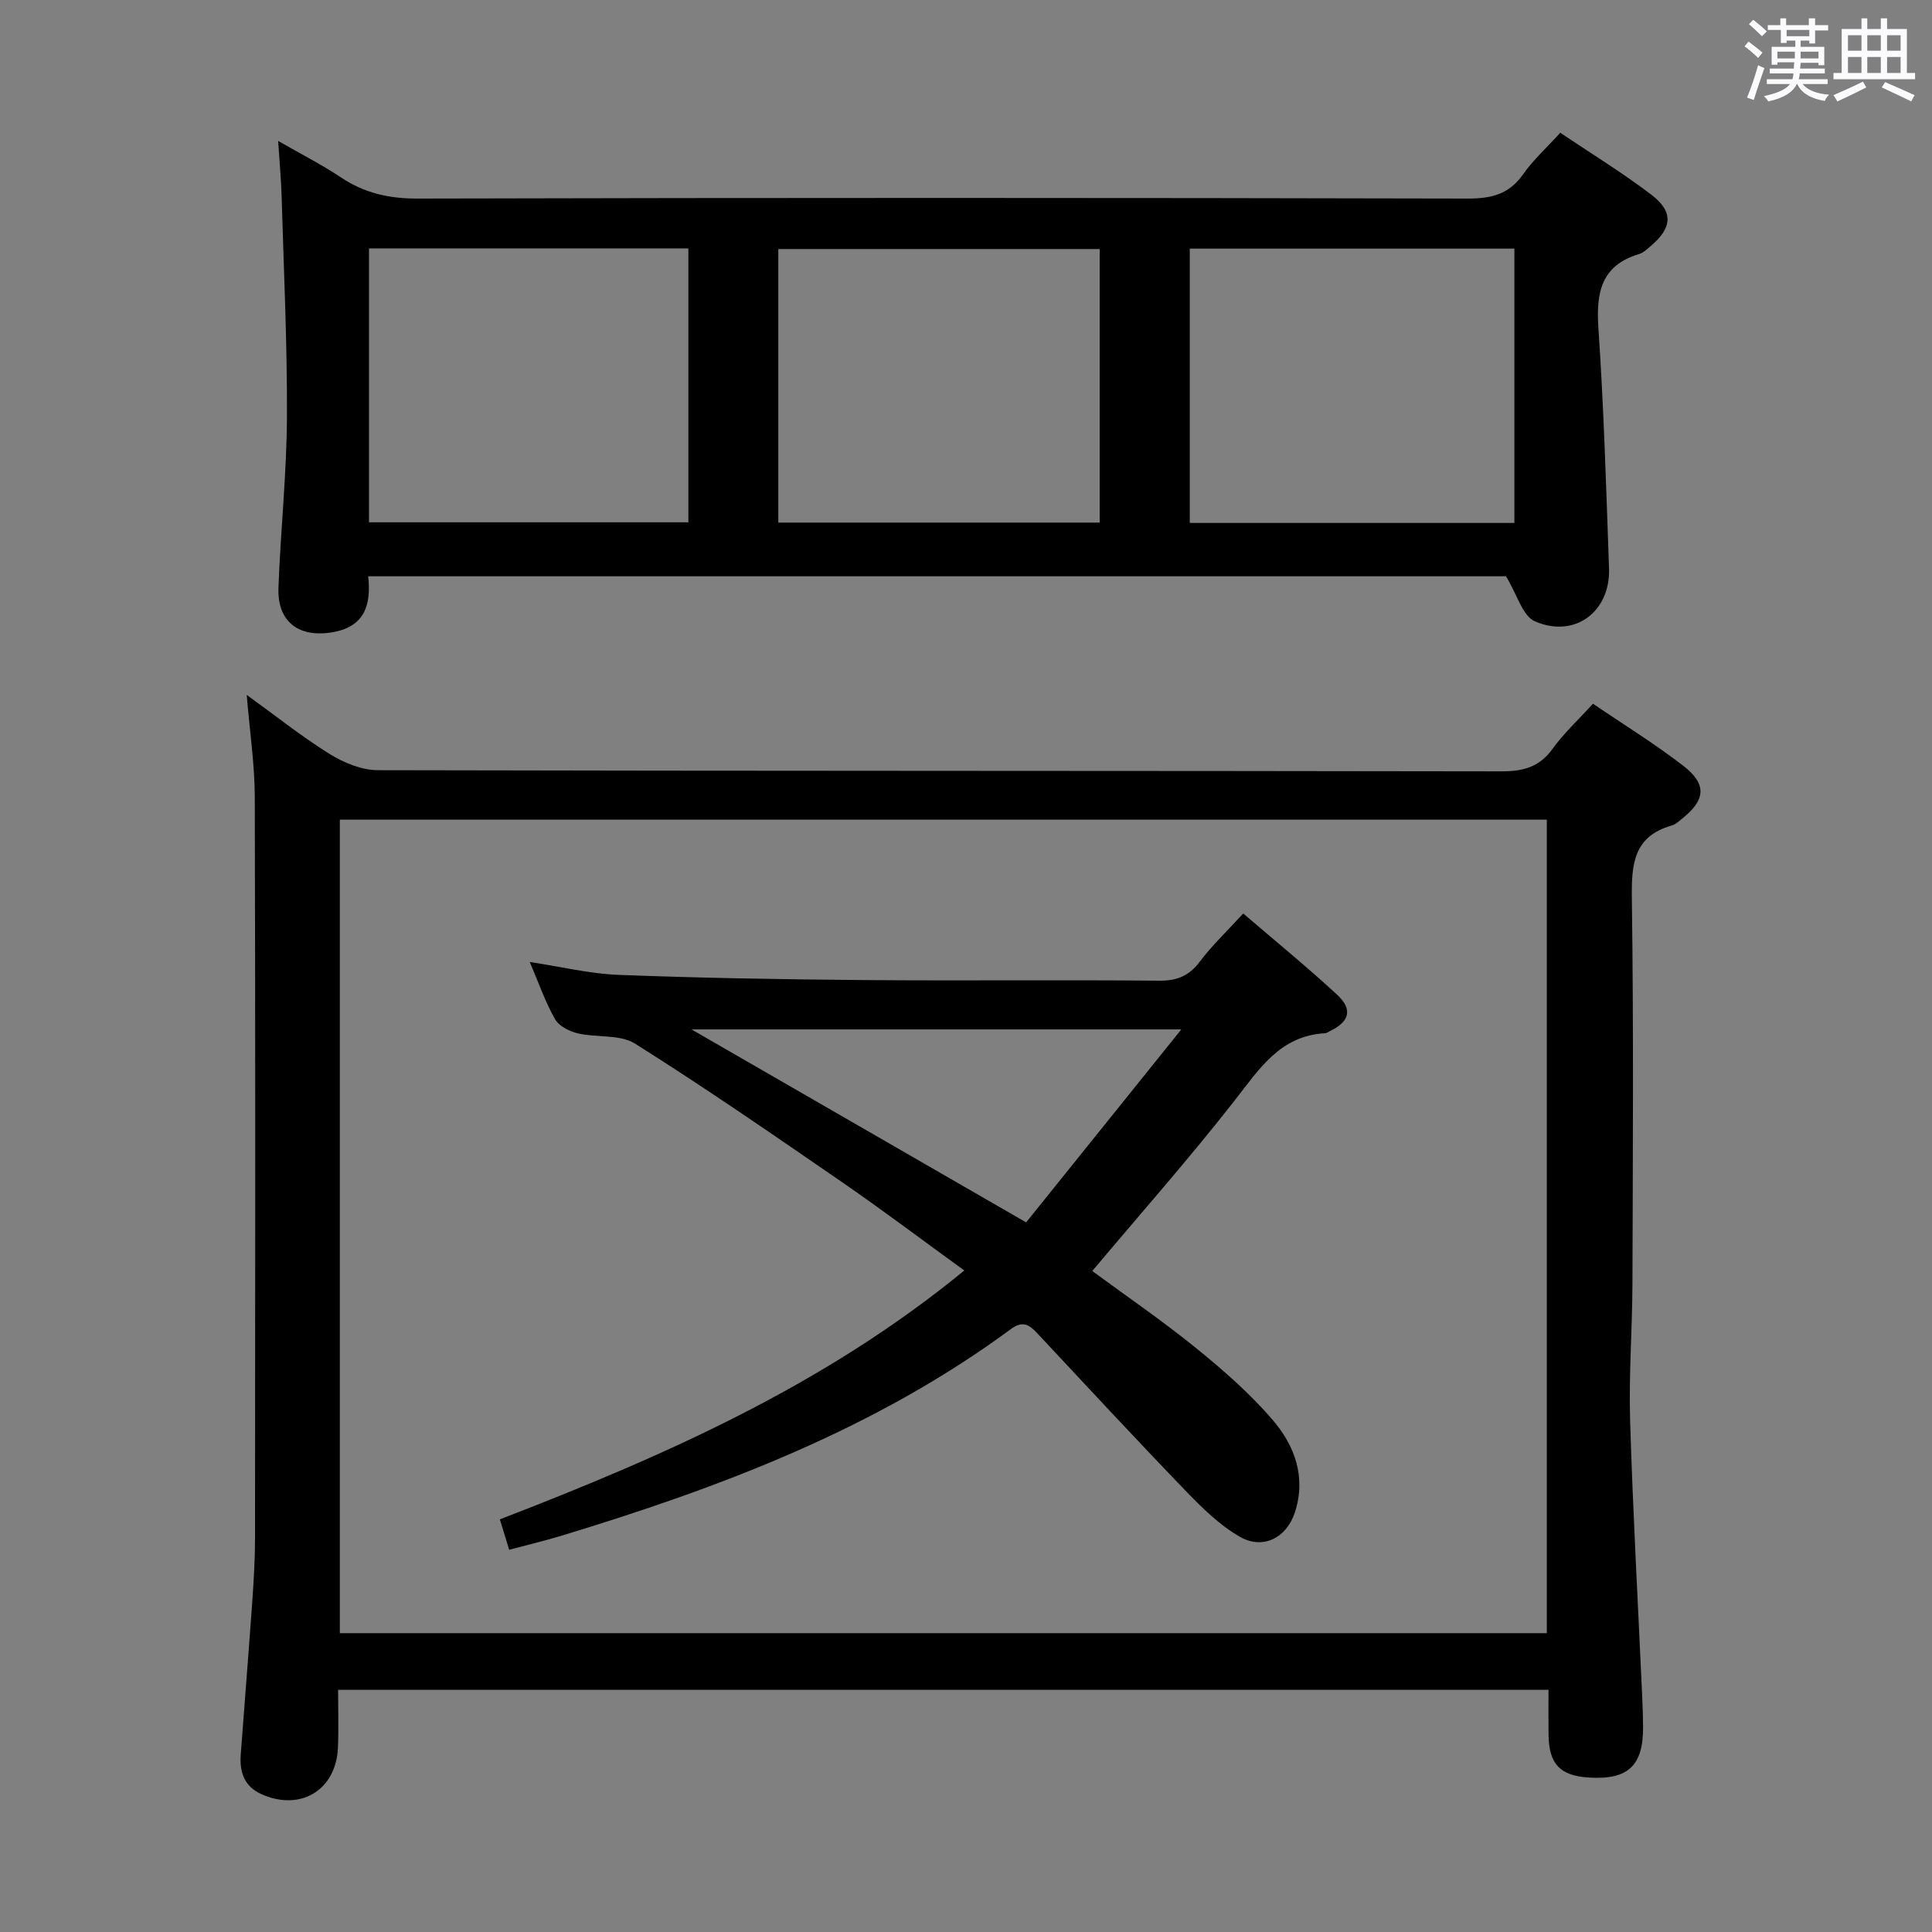 <svg enable-background="new 0 0 400 400" viewBox="0 0 400 400" xmlns="http://www.w3.org/2000/svg"><rect x="0" y="0" width="400" height="400" fill="#808080" stroke="none"/><path d="m361.2 9.6.8-1c.9.7 1.9 1.4 2.9 2.3l-.9 1.1c-1-1-2-1.8-2.8-2.4zm.5 10.6c.9-2.1 1.6-4.3 2.3-6.7.4.2.8.4 1.3.6-.7 2.1-1.5 4.3-2.2 6.6zm.4-15.2.9-.9c1 .8 2 1.6 2.8 2.4l-1 1c-.9-.9-1.8-1.7-2.7-2.5zm12.5-1.2h1.2v1.4h2.7v1.1h-2.7v2.7h-1.2v-.6h-1.8v1.3h4.9v3.8h-1.2v-.5h-3.7c0 .4-.1.9-.1 1.2h5.1v1h-5.2c0 .5-.1.9-.2 1.2h6v1h-5.2c1.1 1.3 2.9 2 5.5 2.2-.4.4-.7.8-.9 1.3-2.9-.5-4.8-1.6-5.7-3.5h-.1c-.8 1.7-2.7 2.9-5.9 3.6-.2-.4-.6-.8-.9-1.1 2.8-.6 4.6-1.4 5.4-2.5h-4.8v-1h5.3c.1-.3.2-.7.2-1.2h-4.9v-1h5c0-.4 0-.8.1-1.3h-3.5v.5h-1.2v-3.7h4.9v-1.3h-1.8v.5h-1.2v-2.7h-2.7v-1h2.6v-1.4h1.2v1.4h4.7v-1.4zm-6.6 8.3h3.6c0-.4 0-.9 0-1.4h-3.6zm1.9-4.6h4.7v-1.3h-4.7zm6.6 3.2h-3.7v1.4h3.7z" fill="#fbfafc"/><path d="m385.3 3.8h1.3v2.2h2.8v-2.2h1.3v2.2h4.1v9.1h1.7v1.3h-16.9v-1.3h1.7v-9.1h4.1v-2.2zm.4 13.1.7 1.2c-1.8.9-3.8 1.9-6 2.9-.2-.4-.5-.8-.8-1.3 2.3-1 4.3-1.9 6.1-2.8zm-3.1-6.4h2.8v-3.2h-2.8zm0 4.6h2.8v-3.3h-2.8zm4-4.6h2.8v-3.2h-2.8zm0 4.6h2.8v-3.3h-2.8zm3.7 1.9c2.1.9 4.1 1.8 6.1 2.7l-.7 1.3c-2.2-1.1-4.2-2-6.1-2.9zm3.2-9.7h-2.8v3.2h2.8v-3.1zm-2.8 7.8h2.8v-3.3h-2.8z" fill="#fbfafc"/><g fill="#010000"><path d="m51.08 143.87c6.16 4.45 11.47 8.7 17.21 12.26 2.92 1.81 6.61 3.32 9.96 3.33 77.5.18 155 .1 232.5.24 4.53.01 7.92-.82 10.68-4.65 2.32-3.22 5.29-5.96 8.38-9.35 6.27 4.27 12.77 8.26 18.76 12.9 4.89 3.8 4.52 7.06-.33 10.91-.65.52-1.31 1.17-2.06 1.38-8.09 2.27-8.42 8.18-8.32 15.32.37 26.49.2 53 .12 79.5-.03 9.48-.77 18.98-.48 28.45.58 19.11 1.65 38.2 2.51 57.3.09 2 .15 4 .17 6 .07 8.11-3.1 11.08-11.23 10.56-5.97-.38-8.25-2.78-8.34-8.82-.04-2.98-.01-5.96-.01-9.34-83.63 0-166.84 0-250.6 0 0 4.04.13 8-.03 11.94-.36 8.81-7.73 13.27-15.8 9.68-3.61-1.6-4.59-4.59-4.33-8.2.79-10.61 1.65-21.22 2.4-31.83.3-4.31.56-8.64.56-12.96.04-51.17.09-102.33-.05-153.5-.02-6.75-1.04-13.46-1.67-21.12zm19.28 25.83v168.43h249.89c0-56.35 0-112.25 0-168.43-83.39 0-166.44 0-249.89 0z"/><path d="m311.8 119.31c-77.52 0-156.27 0-235.57 0 .64 5.86-.68 10.38-7.24 11.56-7.06 1.27-11.6-2.08-11.34-9.19.44-11.79 1.7-23.57 1.76-35.35.07-15.29-.67-30.59-1.11-45.89-.1-3.3-.41-6.6-.71-11.26 4.9 2.82 9.08 4.93 12.95 7.52 4.88 3.27 9.97 4.43 15.9 4.41 72.47-.18 144.94-.17 217.41 0 4.9.01 8.56-.86 11.48-5.01 2.08-2.97 4.84-5.46 7.71-8.61 6.3 4.24 12.8 8.22 18.84 12.81 4.63 3.52 4.35 6.84-.07 10.6-.75.64-1.54 1.42-2.44 1.69-7.86 2.36-8.93 7.93-8.44 15.28 1.12 16.58 1.62 33.21 2.2 49.83.31 8.97-7.14 14.54-15.38 10.92-2.51-1.1-3.6-5.45-5.95-9.31zm-65.47-67.84v56.8h67.21c0-19.05 0-37.77 0-56.8-22.39 0-44.48 0-67.21 0zm-85.19 56.73h66.54c0-19.13 0-37.86 0-56.64-22.35 0-44.38 0-66.54 0zm-84.74-56.77v56.71h66.12c0-19.18 0-37.91 0-56.71-22.16 0-43.92 0-66.12 0z"/><path d="m257.4 189.13c6.7 5.76 13.27 11.1 19.46 16.84 3.3 3.07 2.52 5.61-1.61 7.55-.3.14-.59.39-.9.4-9.28.5-13.57 7.32-18.64 13.81-9.4 12.03-19.54 23.49-29.57 35.42 6.84 5.04 14.39 10.2 21.47 15.94 5.65 4.58 11.23 9.45 15.94 14.96 4.51 5.27 6.9 11.78 4.56 19.02-1.7 5.27-6.57 7.87-11.4 5.11-4.2-2.4-7.84-6.01-11.25-9.54-10.38-10.76-20.54-21.74-30.76-32.66-1.64-1.75-2.99-2.6-5.42-.8-28.1 20.72-60.19 32.81-93.22 42.83-3.32 1.01-6.71 1.8-10.64 2.85-.64-2.07-1.24-4.03-1.93-6.29 34.13-13.17 67.15-27.73 96.16-51.53-8.78-6.36-16.97-12.55-25.43-18.37-14.11-9.72-28.23-19.46-42.73-28.59-3.14-1.98-7.93-1.21-11.86-2.13-1.75-.41-3.9-1.51-4.72-2.95-2.03-3.59-3.4-7.55-5.23-11.83 6.46.97 12.42 2.44 18.42 2.67 16.79.64 33.6.93 50.41 1.07 20.49.17 40.99-.06 61.48.13 3.71.03 6.19-.98 8.42-3.94 2.48-3.31 5.52-6.19 8.99-9.97zm-114.23 24c23.34 13.46 45.83 26.43 69.28 39.95 10.34-12.86 20.87-25.95 32.13-39.95-34.68 0-67.59 0-101.41 0z"/></g></svg>